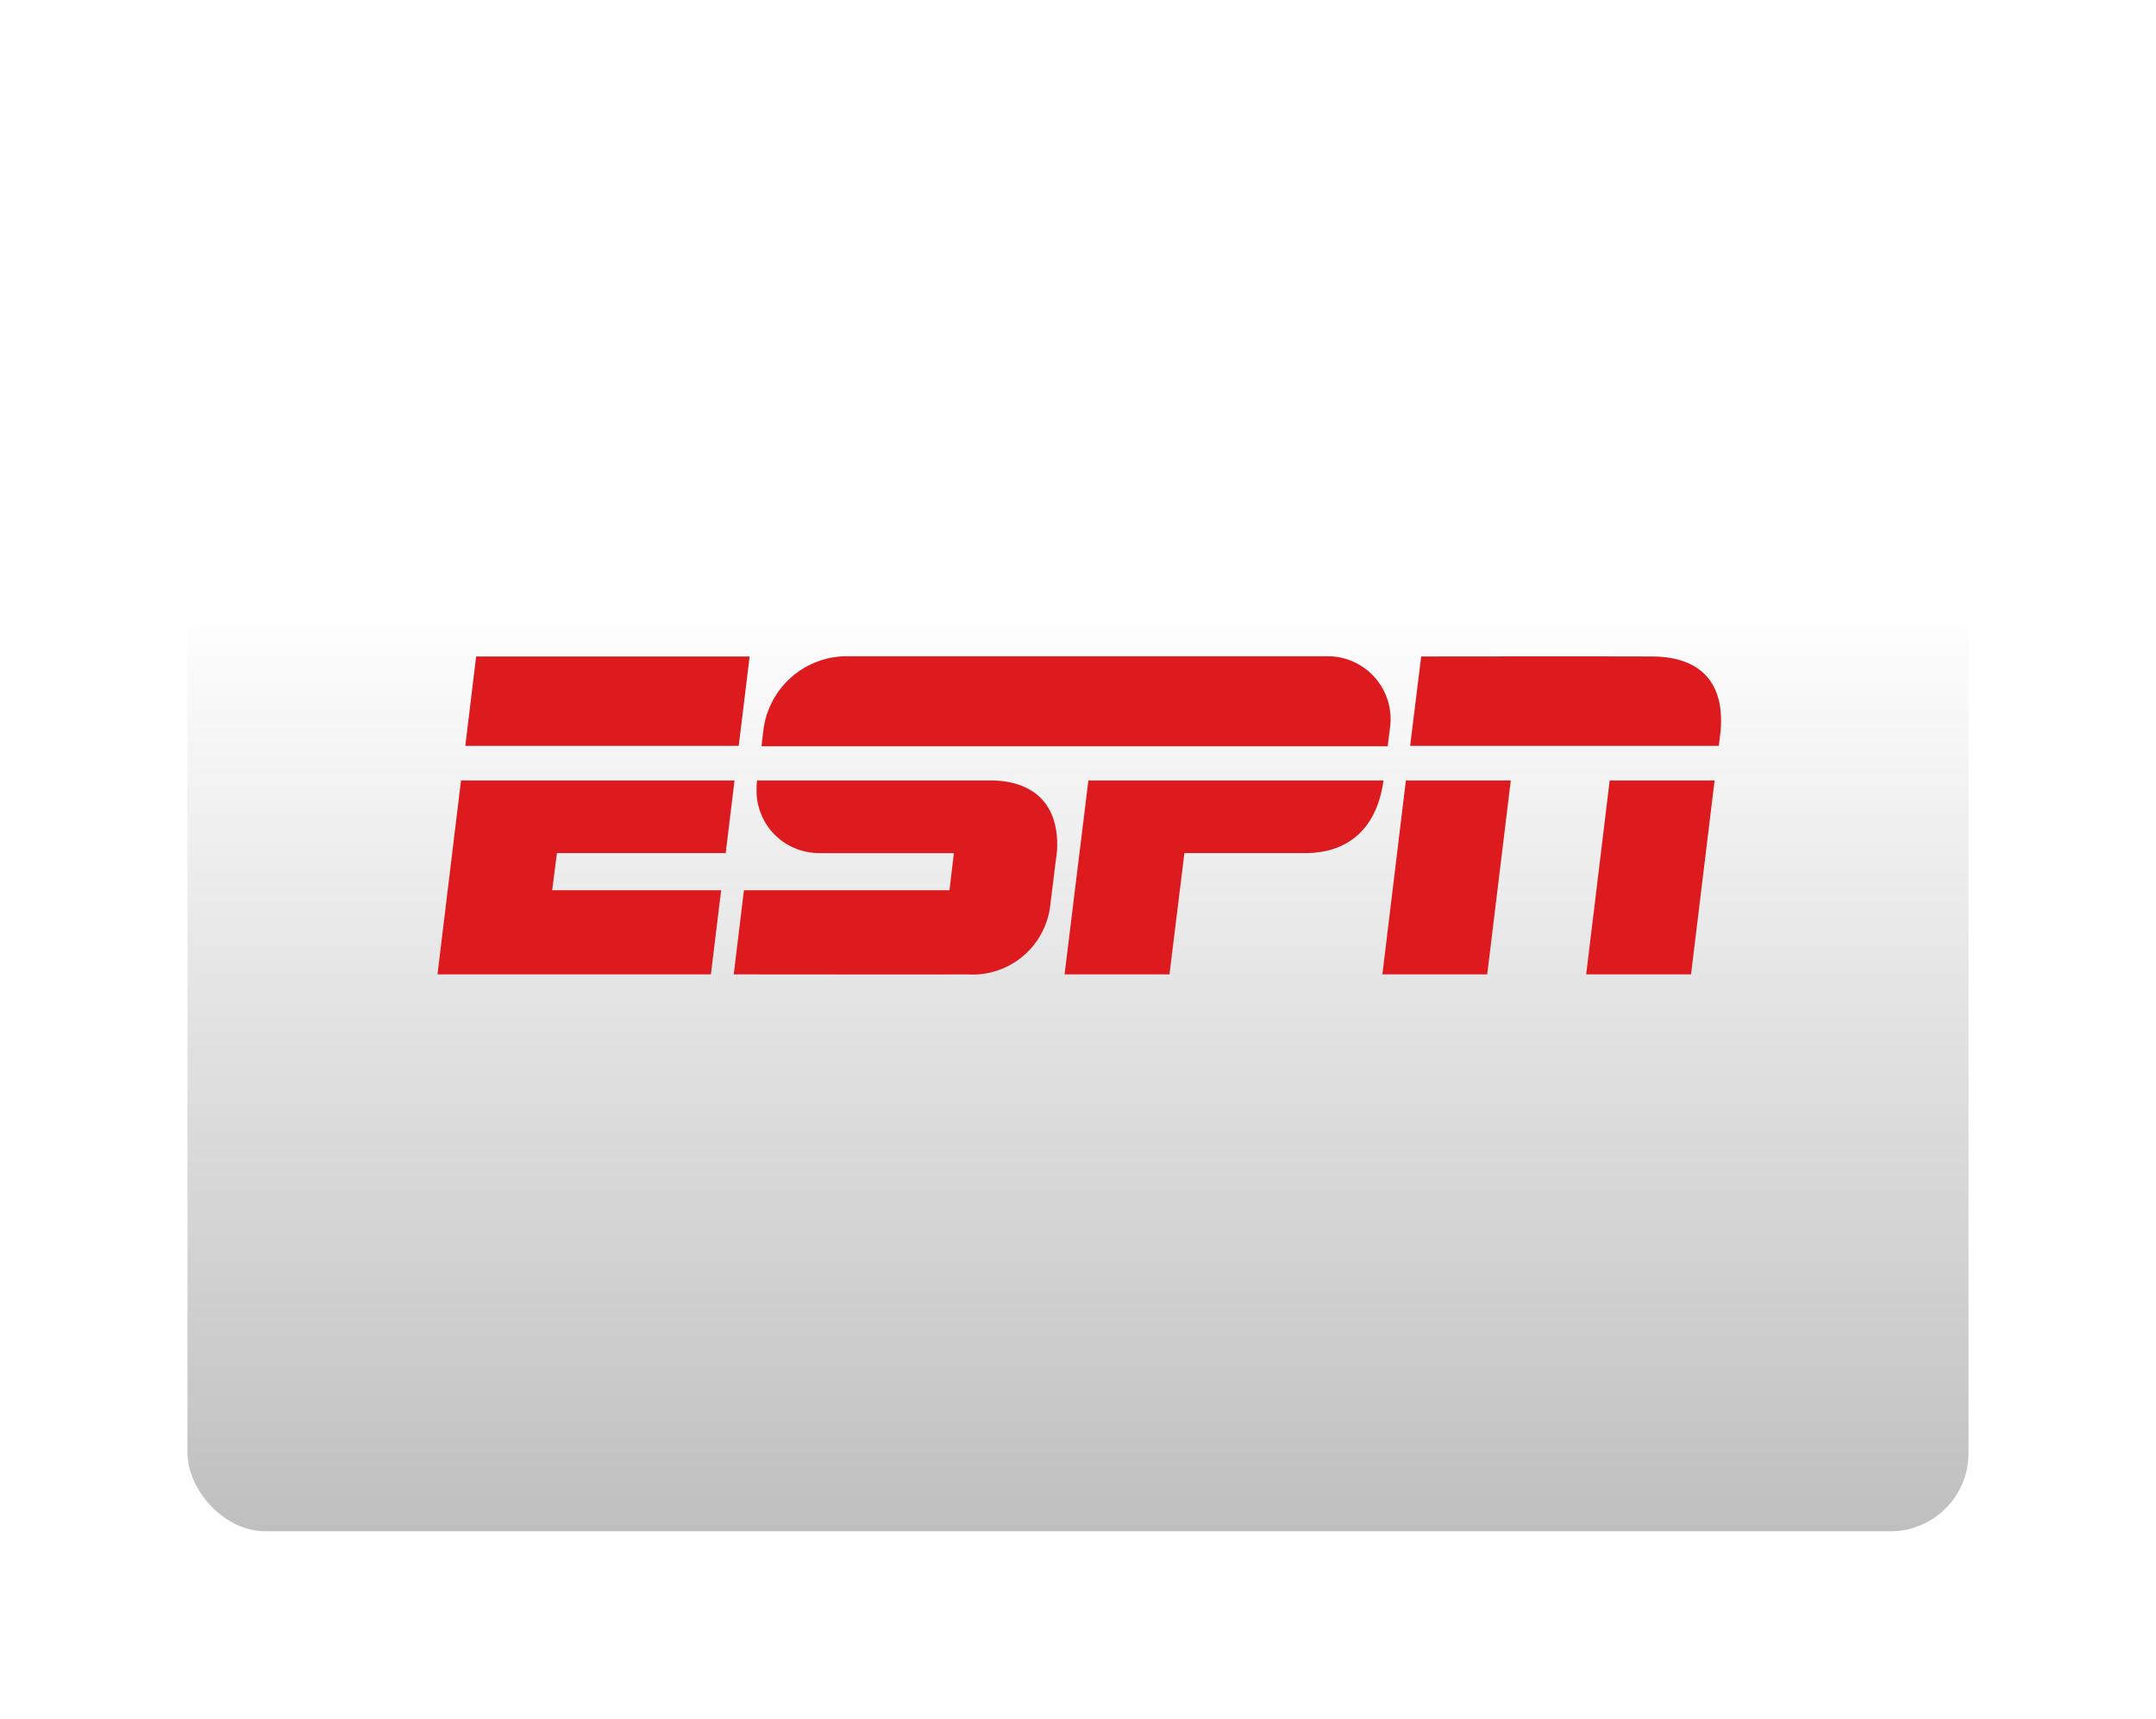 <svg xmlns="http://www.w3.org/2000/svg" xmlns:xlink="http://www.w3.org/1999/xlink" width="138" height="110" viewBox="0 0 138 110"><defs><style>.a{fill:url(#a);}.b{fill:#dd1a1d;}.c{filter:url(#b);}</style><linearGradient id="a" x1="0.5" y1="0.31" x2="0.5" y2="1" gradientUnits="objectBoundingBox"><stop offset="0" stop-color="#fff"/><stop offset="1" stop-color="#bfbfbf"/></linearGradient><filter id="b" x="0" y="0" width="138" height="110" filterUnits="userSpaceOnUse"><feOffset dy="3" input="SourceAlpha"/><feGaussianBlur stdDeviation="4" result="c"/><feFlood flood-opacity="0.424"/><feComposite operator="in" in2="c"/><feComposite in="SourceGraphic"/></filter></defs><g transform="translate(-590 -1018)"><g transform="translate(602 1027)"><g class="c" transform="matrix(1, 0, 0, 1, -12, -9)"><rect class="a" width="114" height="86" rx="5" transform="translate(12 9)"/></g></g><g transform="translate(368.659 502.319)"><g transform="translate(249.341 557.681)"><path class="b" d="M250.639,557.686h17.506l-.7,5.72h-17.5Z" transform="translate(-248.162 -557.672)"/><path class="b" d="M290.173,563.409H270.418l.706-5.719s11.207-.015,14.831,0c2.342.012,4.682,1.058,4.33,4.827Z" transform="translate(-208.158 -557.676)"/><path class="b" d="M271.321,560.372h6.714l-1.509,12.408h-6.71Z" transform="translate(-209.333 -552.422)"/><path class="b" d="M275.737,560.372h6.715l-1.509,12.408h-6.71Z" transform="translate(-200.705 -552.422)"/><path class="b" d="M250.849,560.372h17.507l-.565,4.648h-10.8l-.307,2.375H267.5l-.656,5.384h-17.5Z" transform="translate(-249.341 -552.422)"/><path class="b" d="M264.454,560.372l-1.524,12.409h6.714l.957-7.76h7.8c2.31-.012,4.472-1.217,4.942-4.649Z" transform="translate(-222.789 -552.423)"/><path class="b" d="M292.506,557.681H261.7a5.39,5.39,0,0,0-5.2,4.643l-.136,1.117h40.087l.136-1.117A4.026,4.026,0,0,0,292.506,557.681Z" transform="translate(-235.626 -557.681)"/><path class="b" d="M270.687,572.781c-.39.015-14.926,0-14.926,0l.653-5.385H269.57l.281-2.372h-8.584a1.863,1.863,0,0,1-.245-.012,3.99,3.99,0,0,1-3.8-3.893,7.054,7.054,0,0,1,.027-.747h15.029c2.36.027,4.342,1.235,4.177,4.478l-.422,3.4A5.006,5.006,0,0,1,270.687,572.781Z" transform="translate(-236.796 -552.423)"/></g></g></g></svg>
